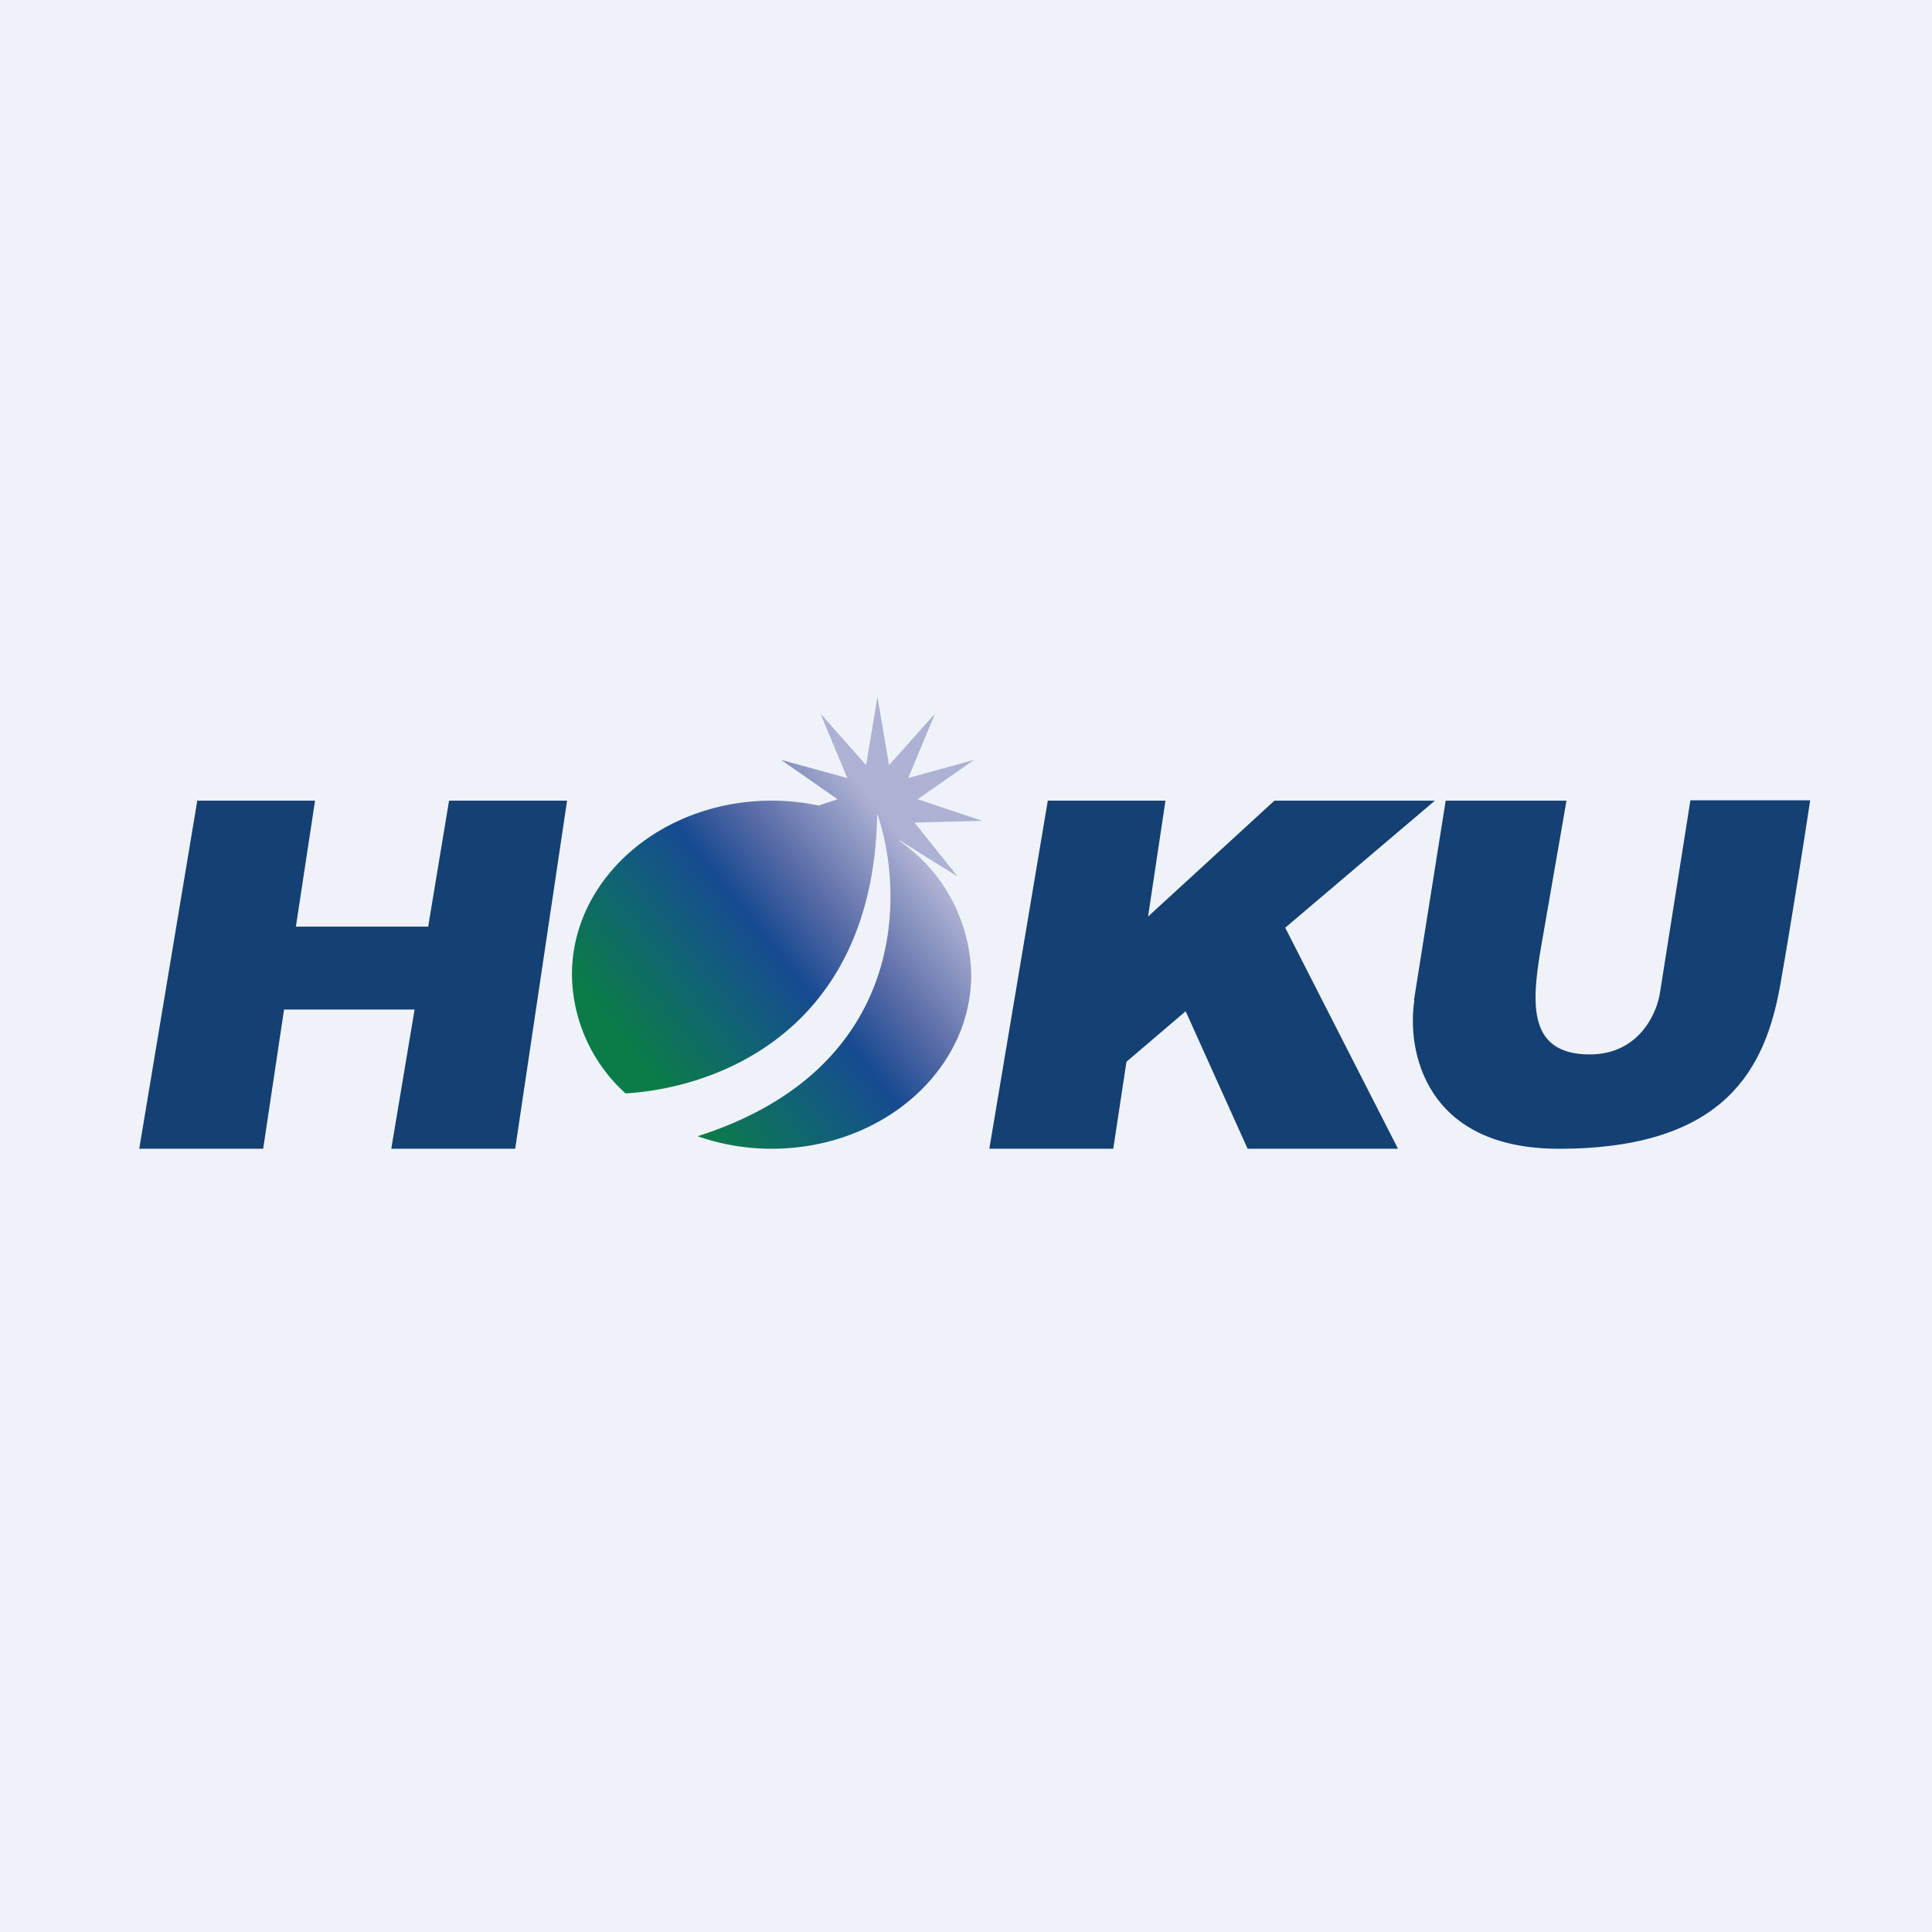<?xml version="1.0" encoding="UTF-8"?>
<!-- generated by Finnhub -->
<svg viewBox="0 0 55.5 55.5" xmlns="http://www.w3.org/2000/svg">
<path d="M 0,0 H 55.5 V 55.5 H 0 Z" fill="rgb(239, 242, 248)"/>
<path d="M 5.67,22.985 L 4,33 H 7.56 L 8.16,29 H 11.91 L 11.24,33 H 14.8 L 16.29,23 H 12.9 L 12.3,26.62 H 8.5 L 9.05,23 H 5.68 Z M 30.1,23 L 28.42,33 H 31.98 L 32.36,30.5 L 34.06,29.05 L 35.84,33 H 40.16 L 36.92,26.65 L 41.22,23 H 36.61 L 32.98,26.33 L 33.48,23 H 30.1 Z" fill="rgb(20, 64, 115)"/>
<path d="M 40.62,28.725 L 41.53,23 H 45 L 44.26,27.26 C 43.99,28.85 43.9,30.29 45.67,30.29 C 47.09,30.29 47.61,29.09 47.69,28.49 L 48.56,22.99 H 52 C 51.85,23.99 51.47,26.43 51.14,28.3 C 50.72,30.65 49.6,33 44.78,33 C 40.92,33 40.41,30.16 40.63,28.74 Z" fill="rgb(20, 64, 115)"/>
<path d="M 25.2,19.985 L 25.54,21.98 L 26.86,20.5 L 26.09,22.35 L 27.98,21.83 L 26.36,22.96 L 28.22,23.58 L 26.27,23.63 L 27.51,25.18 L 25.84,24.14 V 24.16 A 4.77,4.77 0 0,1 27.9,28 C 27.9,30.76 25.33,33 22.17,33 C 21.41,33 20.7,32.87 20.04,32.64 C 26.03,30.73 26.01,25.74 25.2,23.37 C 25.1,29.51 20.74,31.24 17.97,31.41 A 4.66,4.66 0 0,1 16.43,28 C 16.43,25.24 19,23 22.17,23 C 22.63,23 23.08,23.05 23.52,23.14 L 24.06,22.96 L 22.44,21.83 L 24.34,22.35 L 23.57,20.5 L 24.88,21.98 L 25.21,20 Z" fill="url(#a)"/>
<defs>
<linearGradient id="a" x1="25.38" x2="17.65" y1="23.42" y2="29.56" gradientUnits="userSpaceOnUse">
<stop stop-color="rgb(173, 177, 211)" offset="0"/>
<stop stop-color="rgb(87, 106, 166)" offset=".3"/>
<stop stop-color="rgb(23, 74, 145)" offset=".49"/>
<stop stop-color="rgb(17, 97, 119)" offset=".7"/>
<stop stop-color="rgb(11, 124, 72)" offset="1"/>
</linearGradient>
</defs>
</svg>

